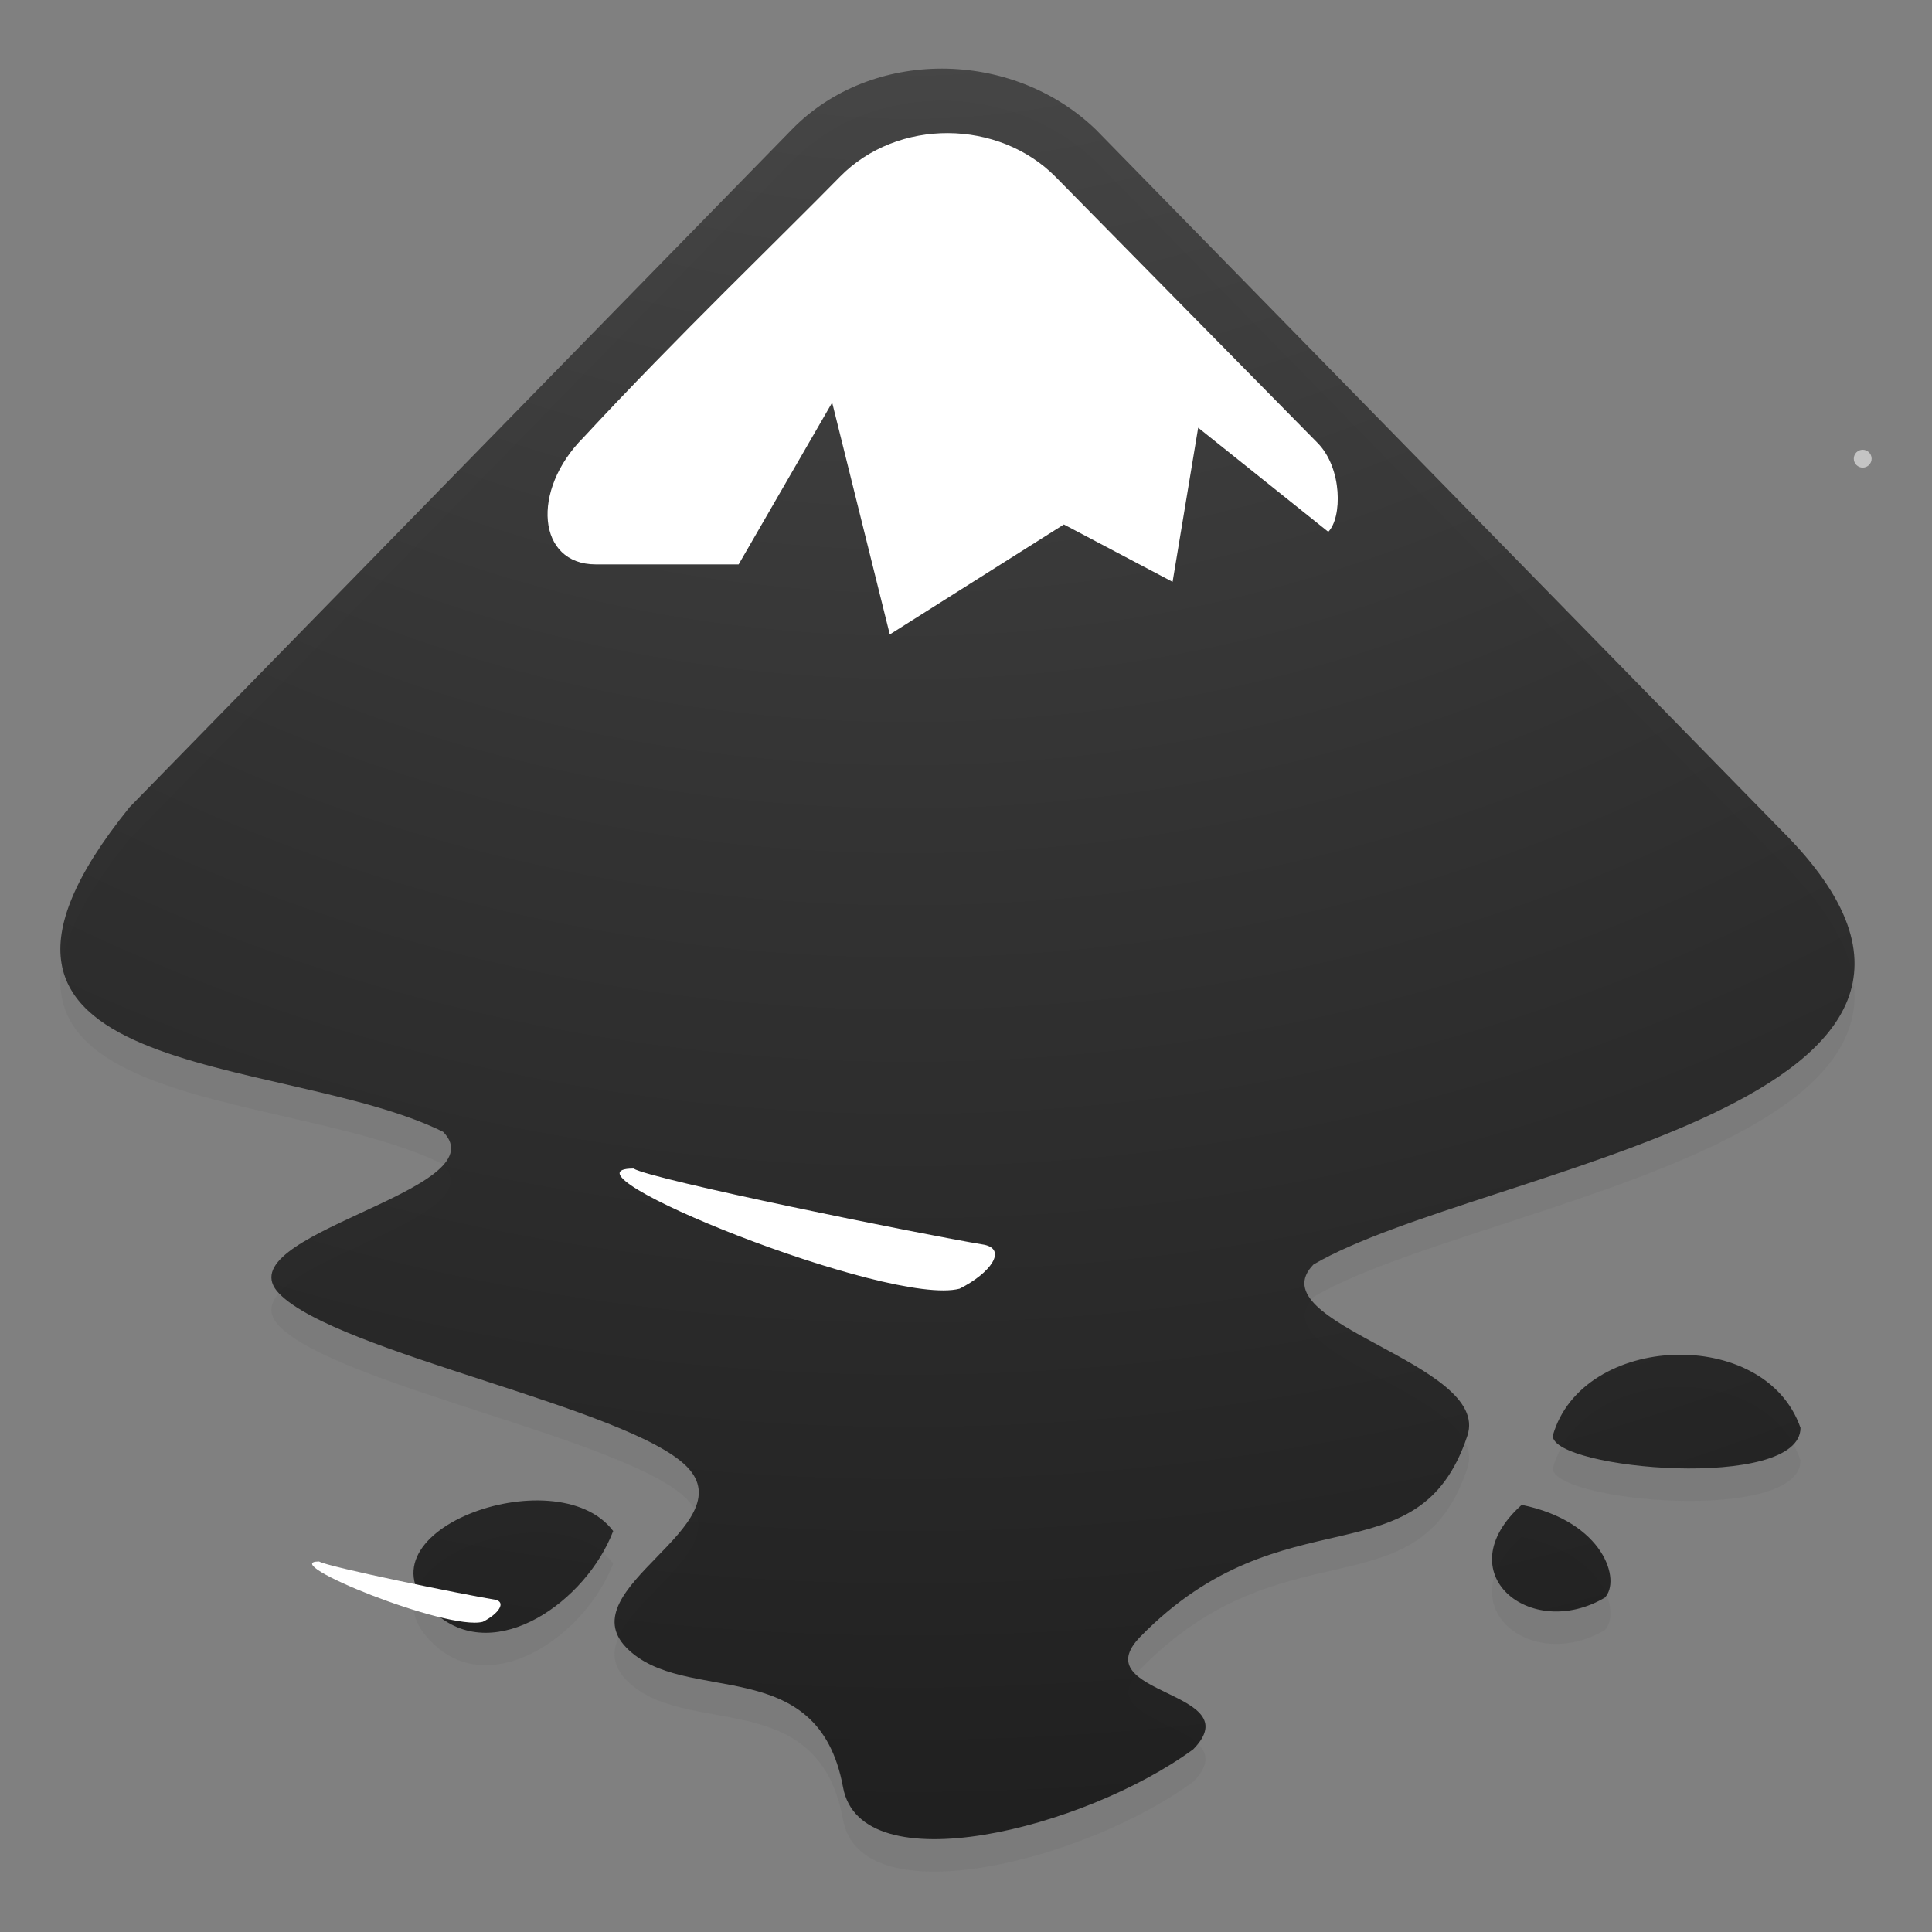 <?xml version="1.0" encoding="UTF-8" standalone="no"?>
<!-- Created with Inkscape (http://www.inkscape.org/) -->

<svg
   xmlns:dc="http://purl.org/dc/elements/1.1/"
   xmlns:cc="http://creativecommons.org/ns#"
   xmlns:rdf="http://www.w3.org/1999/02/22-rdf-syntax-ns#"
   xmlns:svg="http://www.w3.org/2000/svg"
   xmlns="http://www.w3.org/2000/svg"
   xmlns:xlink="http://www.w3.org/1999/xlink"
   xmlns:sodipodi="http://sodipodi.sourceforge.net/DTD/sodipodi-0.dtd"
   xmlns:inkscape="http://www.inkscape.org/namespaces/inkscape"
   version="1.0"
   width="128"
   height="128"
   id="svg2"
   inkscape:version="0.92.3 (2405546, 2018-03-11)"
   sodipodi:docname="inkscape.svg">
  <rect width="100%" height="100%" fill="#808080" stroke="none"/>
  <defs
     id="defs13">
    <linearGradient
       id="linearGradient6963">
      <stop
         style="stop-color:#696969;stop-opacity:1;"
         offset="0"
         id="stop6965" />
      <stop
         style="stop-color:#000000;stop-opacity:1;"
         offset="1"
         id="stop6967" />
    </linearGradient>
    <linearGradient
       id="linearGradient6939">
      <stop
         style="stop-color:#bdbdbd;stop-opacity:1;"
         offset="0"
         id="stop6941" />
      <stop
         id="stop6947"
         offset="0.333"
         style="stop-color:#e2e2e2;stop-opacity:1;" />
      <stop
         style="stop-color:#a3a3a3;stop-opacity:1;"
         offset="0.667"
         id="stop6949" />
      <stop
         style="stop-color:#dddddd;stop-opacity:1;"
         offset="1"
         id="stop6943" />
    </linearGradient>
    <linearGradient
       id="linearGradient6951">
      <stop
         style="stop-color:#6e3d09;stop-opacity:1;"
         offset="0"
         id="stop6953" />
      <stop
         id="stop6959"
         offset="0.242"
         style="stop-color:#ea8113;stop-opacity:1;" />
      <stop
         style="stop-color:#5c3307;stop-opacity:1;"
         offset="0.621"
         id="stop6961" />
      <stop
         style="stop-color:#e07c12;stop-opacity:1;"
         offset="1"
         id="stop6955" />
    </linearGradient>
    <radialGradient
       inkscape:collect="always"
       xlink:href="#linearGradient6975"
       id="radialGradient6903"
       gradientUnits="userSpaceOnUse"
       gradientTransform="matrix(1,0,0,0.282,0,30.394)"
       cx="26.782"
       cy="42.343"
       fx="26.782"
       fy="42.343"
       r="14.407" />
    <linearGradient
       inkscape:collect="always"
       id="linearGradient6975">
      <stop
         style="stop-color:#000000;stop-opacity:1;"
         offset="0"
         id="stop6977" />
      <stop
         style="stop-color:#000000;stop-opacity:0;"
         offset="1"
         id="stop6979" />
    </linearGradient>
    <radialGradient
       r="14.407"
       fy="42.343"
       fx="26.782"
       cy="42.343"
       cx="26.782"
       gradientTransform="matrix(1,0,0,0.282,0,30.394)"
       gradientUnits="userSpaceOnUse"
       id="radialGradient3096"
       xlink:href="#linearGradient6975"
       inkscape:collect="always" />
    <radialGradient
       cx="4.993"
       cy="43.5"
       r="2.5"
       fx="4.993"
       fy="43.5"
       id="radialGradient3337-2-2"
       xlink:href="#linearGradient3688-166-749-4-0-3-8"
       gradientUnits="userSpaceOnUse"
       gradientTransform="matrix(2.004,0,0,1.4,27.988,-17.4)" />
    <linearGradient
       id="linearGradient3688-166-749-4-0-3-8">
      <stop
         id="stop2883-4-0-1-8"
         style="stop-color:#181818;stop-opacity:1"
         offset="0" />
      <stop
         id="stop2885-9-2-9-6"
         style="stop-color:#181818;stop-opacity:0"
         offset="1" />
    </linearGradient>
    <radialGradient
       cx="4.993"
       cy="43.5"
       r="2.5"
       fx="4.993"
       fy="43.5"
       id="radialGradient3339-1-4"
       xlink:href="#linearGradient3688-166-749-4-0-3-8"
       gradientUnits="userSpaceOnUse"
       gradientTransform="matrix(2.004,0,0,1.4,-20.012,-104.4)" />
    <linearGradient
       x1="25.058"
       y1="47.028"
       x2="25.058"
       y2="39.999"
       id="linearGradient4159"
       xlink:href="#linearGradient3702-501-757-8-4-1-1"
       gradientUnits="userSpaceOnUse" />
    <linearGradient
       id="linearGradient3702-501-757-8-4-1-1">
      <stop
         id="stop2895-8-9-9-1"
         style="stop-color:#181818;stop-opacity:0"
         offset="0" />
      <stop
         id="stop2897-7-8-7-7"
         style="stop-color:#181818;stop-opacity:1"
         offset="0.5" />
      <stop
         id="stop2899-4-5-1-5"
         style="stop-color:#181818;stop-opacity:0"
         offset="1" />
    </linearGradient>
    <radialGradient
       cx="7.118"
       cy="9.957"
       r="12.672"
       fx="7.118"
       fy="9.957"
       id="radialGradient3988-3"
       xlink:href="#linearGradient2867-449-88-871-390-598-476-591-434-148-57-177-8-3-3-6-4-8-8-8-5-7"
       gradientUnits="userSpaceOnUse"
       gradientTransform="matrix(0,12.89,-15.825,0,121.617,220.81)" />
    <linearGradient
       id="linearGradient2867-449-88-871-390-598-476-591-434-148-57-177-8-3-3-6-4-8-8-8-5-7">
      <stop
         id="stop3750-1-0-7-6-6-1-3-9-3-9"
         style="stop-color:#505050;stop-opacity:1"
         offset="0" />
      <stop
         id="stop3752-3-7-4-0-32-8-923-0-7-0"
         style="stop-color:#2b2b2b;stop-opacity:1"
         offset="0.339" />
      <stop
         id="stop3754-1-8-5-2-7-6-7-1-9-1"
         style="stop-color:#0a0a0a;stop-opacity:1"
         offset="0.705" />
      <stop
         id="stop3756-1-6-2-6-6-1-96-6-0-1"
         style="stop-color:#000000;stop-opacity:1"
         offset="1" />
    </linearGradient>
    <linearGradient
       x1="24"
       y1="5"
       x2="24"
       y2="43"
       id="linearGradient3180"
       xlink:href="#linearGradient3924-2-2-5-8"
       gradientUnits="userSpaceOnUse"
       gradientTransform="matrix(1.432,0,0,1.436,-71.504,331.437)" />
    <linearGradient
       id="linearGradient3924-2-2-5-8">
      <stop
         id="stop3926-9-4-9-6"
         style="stop-color:#ffffff;stop-opacity:1"
         offset="0" />
      <stop
         id="stop3928-9-8-6-5"
         style="stop-color:#ffffff;stop-opacity:0.235"
         offset="0.063" />
      <stop
         id="stop3930-3-5-1-7"
         style="stop-color:#ffffff;stop-opacity:0.157"
         offset="0.951" />
      <stop
         id="stop3932-8-0-4-8"
         style="stop-color:#ffffff;stop-opacity:0.392"
         offset="1" />
    </linearGradient>
    <radialGradient
       inkscape:collect="always"
       xlink:href="#linearGradient2867-449-88-871-390-598-476-591-434-148-57-177-8-3-3-6-4-8-8-8-5-7"
       id="radialGradient4244"
       cx="30.369"
       cy="306.191"
       fx="30.369"
       fy="306.191"
       r="30"
       gradientTransform="matrix(0.011,9.339,-10.061,0.012,3140.327,-64.414)"
       gradientUnits="userSpaceOnUse" />
  </defs>
  <sodipodi:namedview
     pagecolor="#ffffff"
     bordercolor="#666666"
     borderopacity="1"
     objecttolerance="10"
     gridtolerance="10"
     guidetolerance="10"
     inkscape:pageopacity="0"
     inkscape:pageshadow="2"
     inkscape:window-width="1920"
     inkscape:window-height="1016"
     id="namedview11"
     showgrid="false"
     inkscape:zoom="6.578125"
     inkscape:cx="64"
     inkscape:cy="64"
     inkscape:window-x="0"
     inkscape:window-y="27"
     inkscape:window-maximized="1"
     inkscape:current-layer="inkscape-logo"
     showguides="false" />
  <g
     id="inkscape-logo"
     transform="translate(0,-262)">
    <path
       inkscape:connector-curvature="0"
       style="opacity:0.1;fill:#505050;fill-opacity:1;stroke:none;stroke-width:0.327;stroke-opacity:1"
       id="path871"
       d="M 52.47,272.722 8.589,317.625 c -14.826,18.36 10.09,16.224 20.771,21.512 3.831,3.916 -14.686,6.807 -10.854,10.727 3.831,3.916 23.168,7.545 27.006,11.462 3.831,3.916 -7.843,8.071 -4.011,11.988 3.831,3.916 12.693,0.206 14.353,9.247 1.182,6.461 15.969,2.776 23.201,-2.515 3.831,-3.92 -7.33,-3.551 -3.498,-7.467 9.528,-9.744 18.4,-3.541 21.659,-13.304 1.61,-4.824 -14.026,-7.438 -10.188,-11.354 C 98.053,341.483 136.155,337.292 118.076,319.213 L 72.591,272.722 c -5.563,-5.341 -14.846,-5.399 -20.121,0 z m 50.404,86.553 c 0,2.228 16.414,3.688 16.414,-0.526 -2.339,-6.768 -14.473,-6.311 -16.414,0.526 z M 28.936,371.112 c 3.887,3.361 9.891,-0.836 11.69,-5.527 -3.766,-5.004 -17.864,0.18 -11.69,5.527 z m 71.88,-7.261 c -5.011,4.495 0.562,9.054 5.501,6.151 1.101,-1.117 -0.029,-5.033 -5.501,-6.151 z" />
    <path
       d="M 52.47,270.572 8.589,315.475 c -14.826,18.36 10.09,16.224 20.771,21.512 3.831,3.916 -14.686,6.807 -10.854,10.727 3.831,3.916 23.168,7.545 27.006,11.462 3.831,3.916 -7.843,8.071 -4.011,11.988 3.831,3.916 12.693,0.206 14.353,9.247 1.182,6.461 15.969,2.776 23.201,-2.515 3.831,-3.92 -7.33,-3.551 -3.498,-7.467 9.528,-9.744 18.4,-3.541 21.659,-13.304 1.61,-4.824 -14.026,-7.438 -10.188,-11.354 11.024,-6.438 49.126,-10.629 31.047,-28.708 L 72.591,270.572 c -5.563,-5.341 -14.846,-5.399 -20.121,0 z m 50.404,86.553 c 0,2.228 16.414,3.688 16.414,-0.526 -2.339,-6.768 -14.473,-6.311 -16.414,0.526 z m -73.938,11.837 c 3.887,3.361 9.891,-0.836 11.69,-5.527 -3.766,-5.004 -17.864,0.18 -11.69,5.527 z m 71.88,-7.261 c -5.011,4.495 0.562,9.054 5.501,6.151 1.101,-1.117 -0.029,-5.033 -5.501,-6.151 z"
       id="path5"
       style="opacity:0.9;fill:url(#radialGradient4244);fill-opacity:1;stroke:none;stroke-width:0.327;stroke-opacity:1"
       inkscape:connector-curvature="0" />
    <path
       d="m 41.969,339.418 c 1.173,0.728 18.909,4.331 23.244,5.05 1.503,0.317 0.438,1.865 -1.633,2.91 -4.671,1.241 -27.327,-7.96 -21.61,-7.96 z"
       id="path7"
       inkscape:connector-curvature="0"
       style="fill:#ffffff;stroke-width:1.987" />
    <path
       d="m 69.939,273.721 17.361,17.632 c 1.646,1.682 1.623,4.942 0.702,5.88 l -8.62,-6.895 -1.695,10.211 -7.202,-3.802 -11.534,7.287 -3.818,-15.362 -6.196,10.72 h -9.473 c -3.861,0 -4.315,-4.9 -0.807,-8.408 6.128,-6.614 13.16,-13.356 16.982,-17.263 3.841,-3.926 10.534,-3.815 14.3,0 z"
       id="path9"
       inkscape:connector-curvature="0"
       style="fill:#ffffff;stroke-width:1.987" />
    <circle
       style="color:#000000;display:inline;overflow:visible;visibility:visible;opacity:0.533;fill:#ffffff;fill-opacity:1;fill-rule:nonzero;stroke:none;stroke-width:0.473;marker:none"
       id="path2454"
       inkscape:r_cx="true"
       inkscape:r_cy="true"
       cx="123.409"
       cy="292.389"
       r="0.591" />
  </g>
  <g
     id="g3000"
     transform="matrix(0.164,0,0,0.164,-0.345,64.321)">
    <path
       id="path3004"
       d="m 131,238.6 c 3.59,2.23 57.89,13.26 71.16,15.46 4.6,0.97 1.34,5.71 -5,8.91 -14.3,3.8 -83.66,-24.37 -66.16,-24.37 z"
       inkscape:connector-curvature="0"
       style="fill:#ffffff" />
  </g>
</svg>
